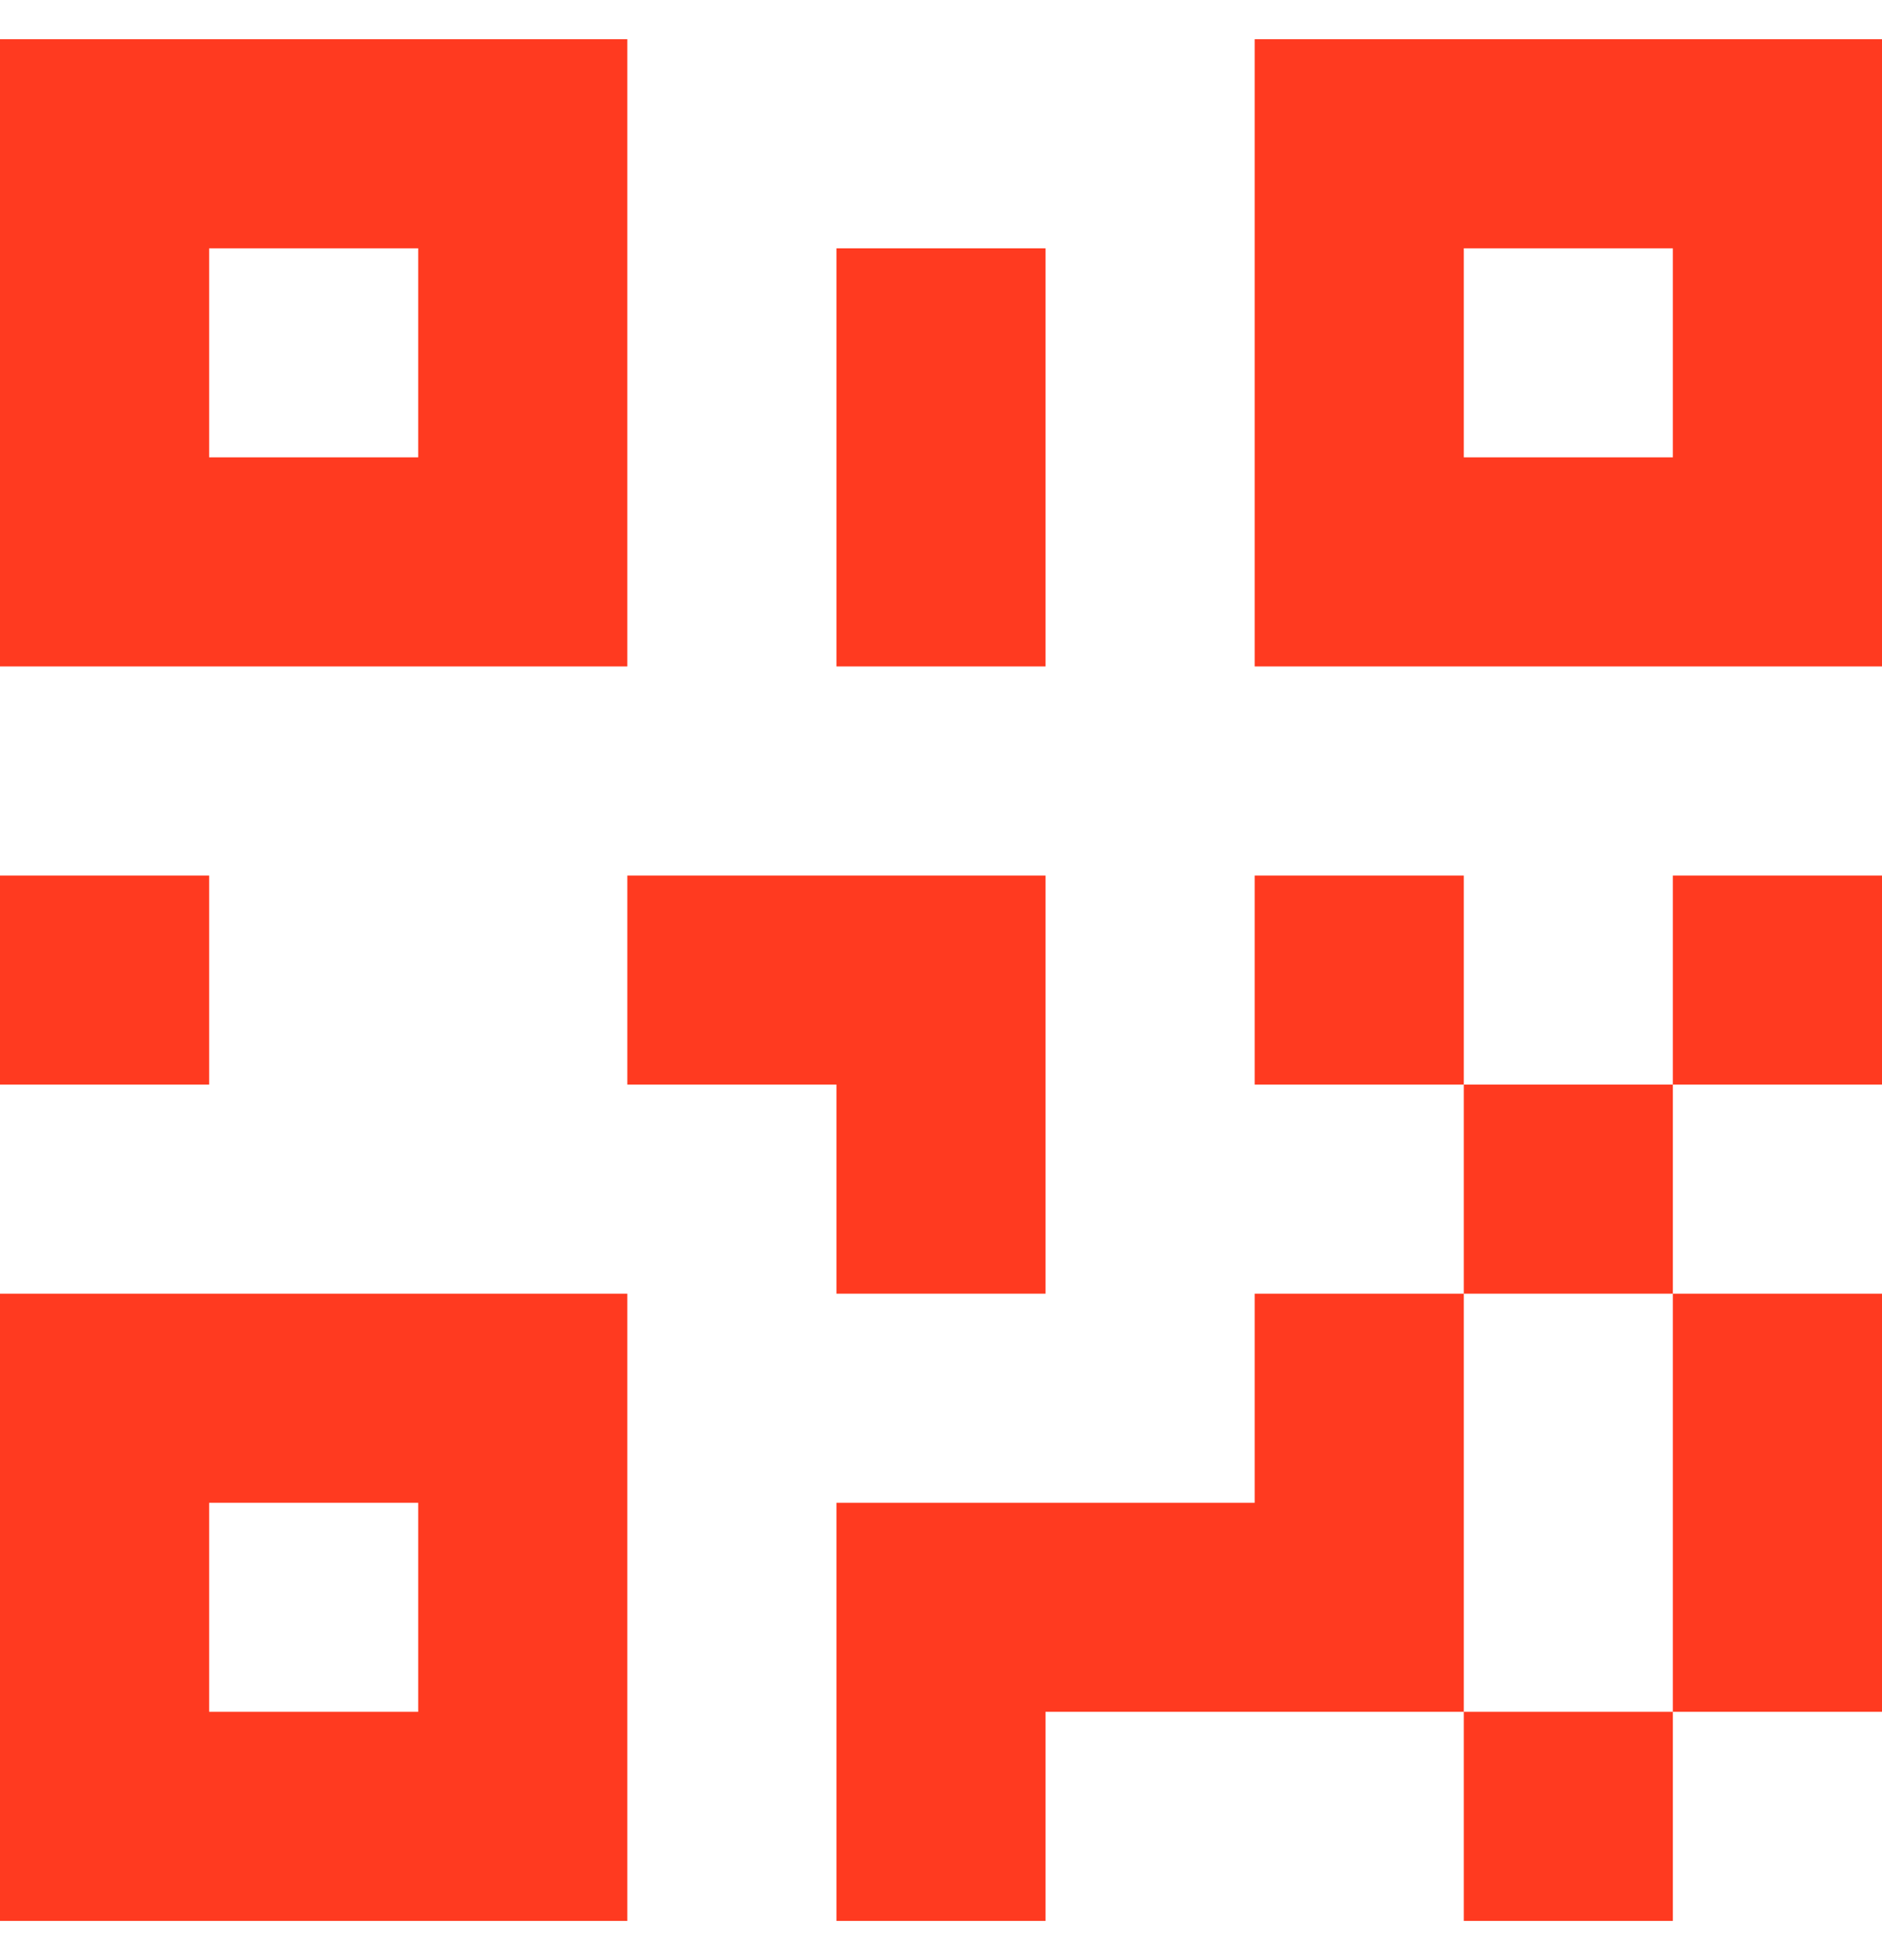 <svg width="24" height="25" viewBox="0 0 24 25" fill="none" xmlns="http://www.w3.org/2000/svg">
<path d="M0 11.167H2.667V13.833H0V11.167ZM10.667 3.167H13.333V8.5H10.667V3.167ZM8 11.167H13.333V16.5H10.667V13.833H8V11.167ZM16 11.167H18.667V13.833H21.333V11.167H24V13.833H21.333V16.5H24V21.833H21.333V24.5H18.667V21.833H13.333V24.5H10.667V19.167H16V16.5H18.667V13.833H16V11.167ZM21.333 21.833V16.5H18.667V21.833H21.333ZM16 0.5H24V8.5H16V0.5ZM18.667 3.167V5.833H21.333V3.167H18.667ZM0 0.5H8V8.5H0V0.5ZM2.667 3.167V5.833H5.333V3.167H2.667ZM0 16.5H8V24.5H0V16.5ZM2.667 19.167V21.833H5.333V19.167H2.667Z" fill="#FF3A20"/>
</svg>
